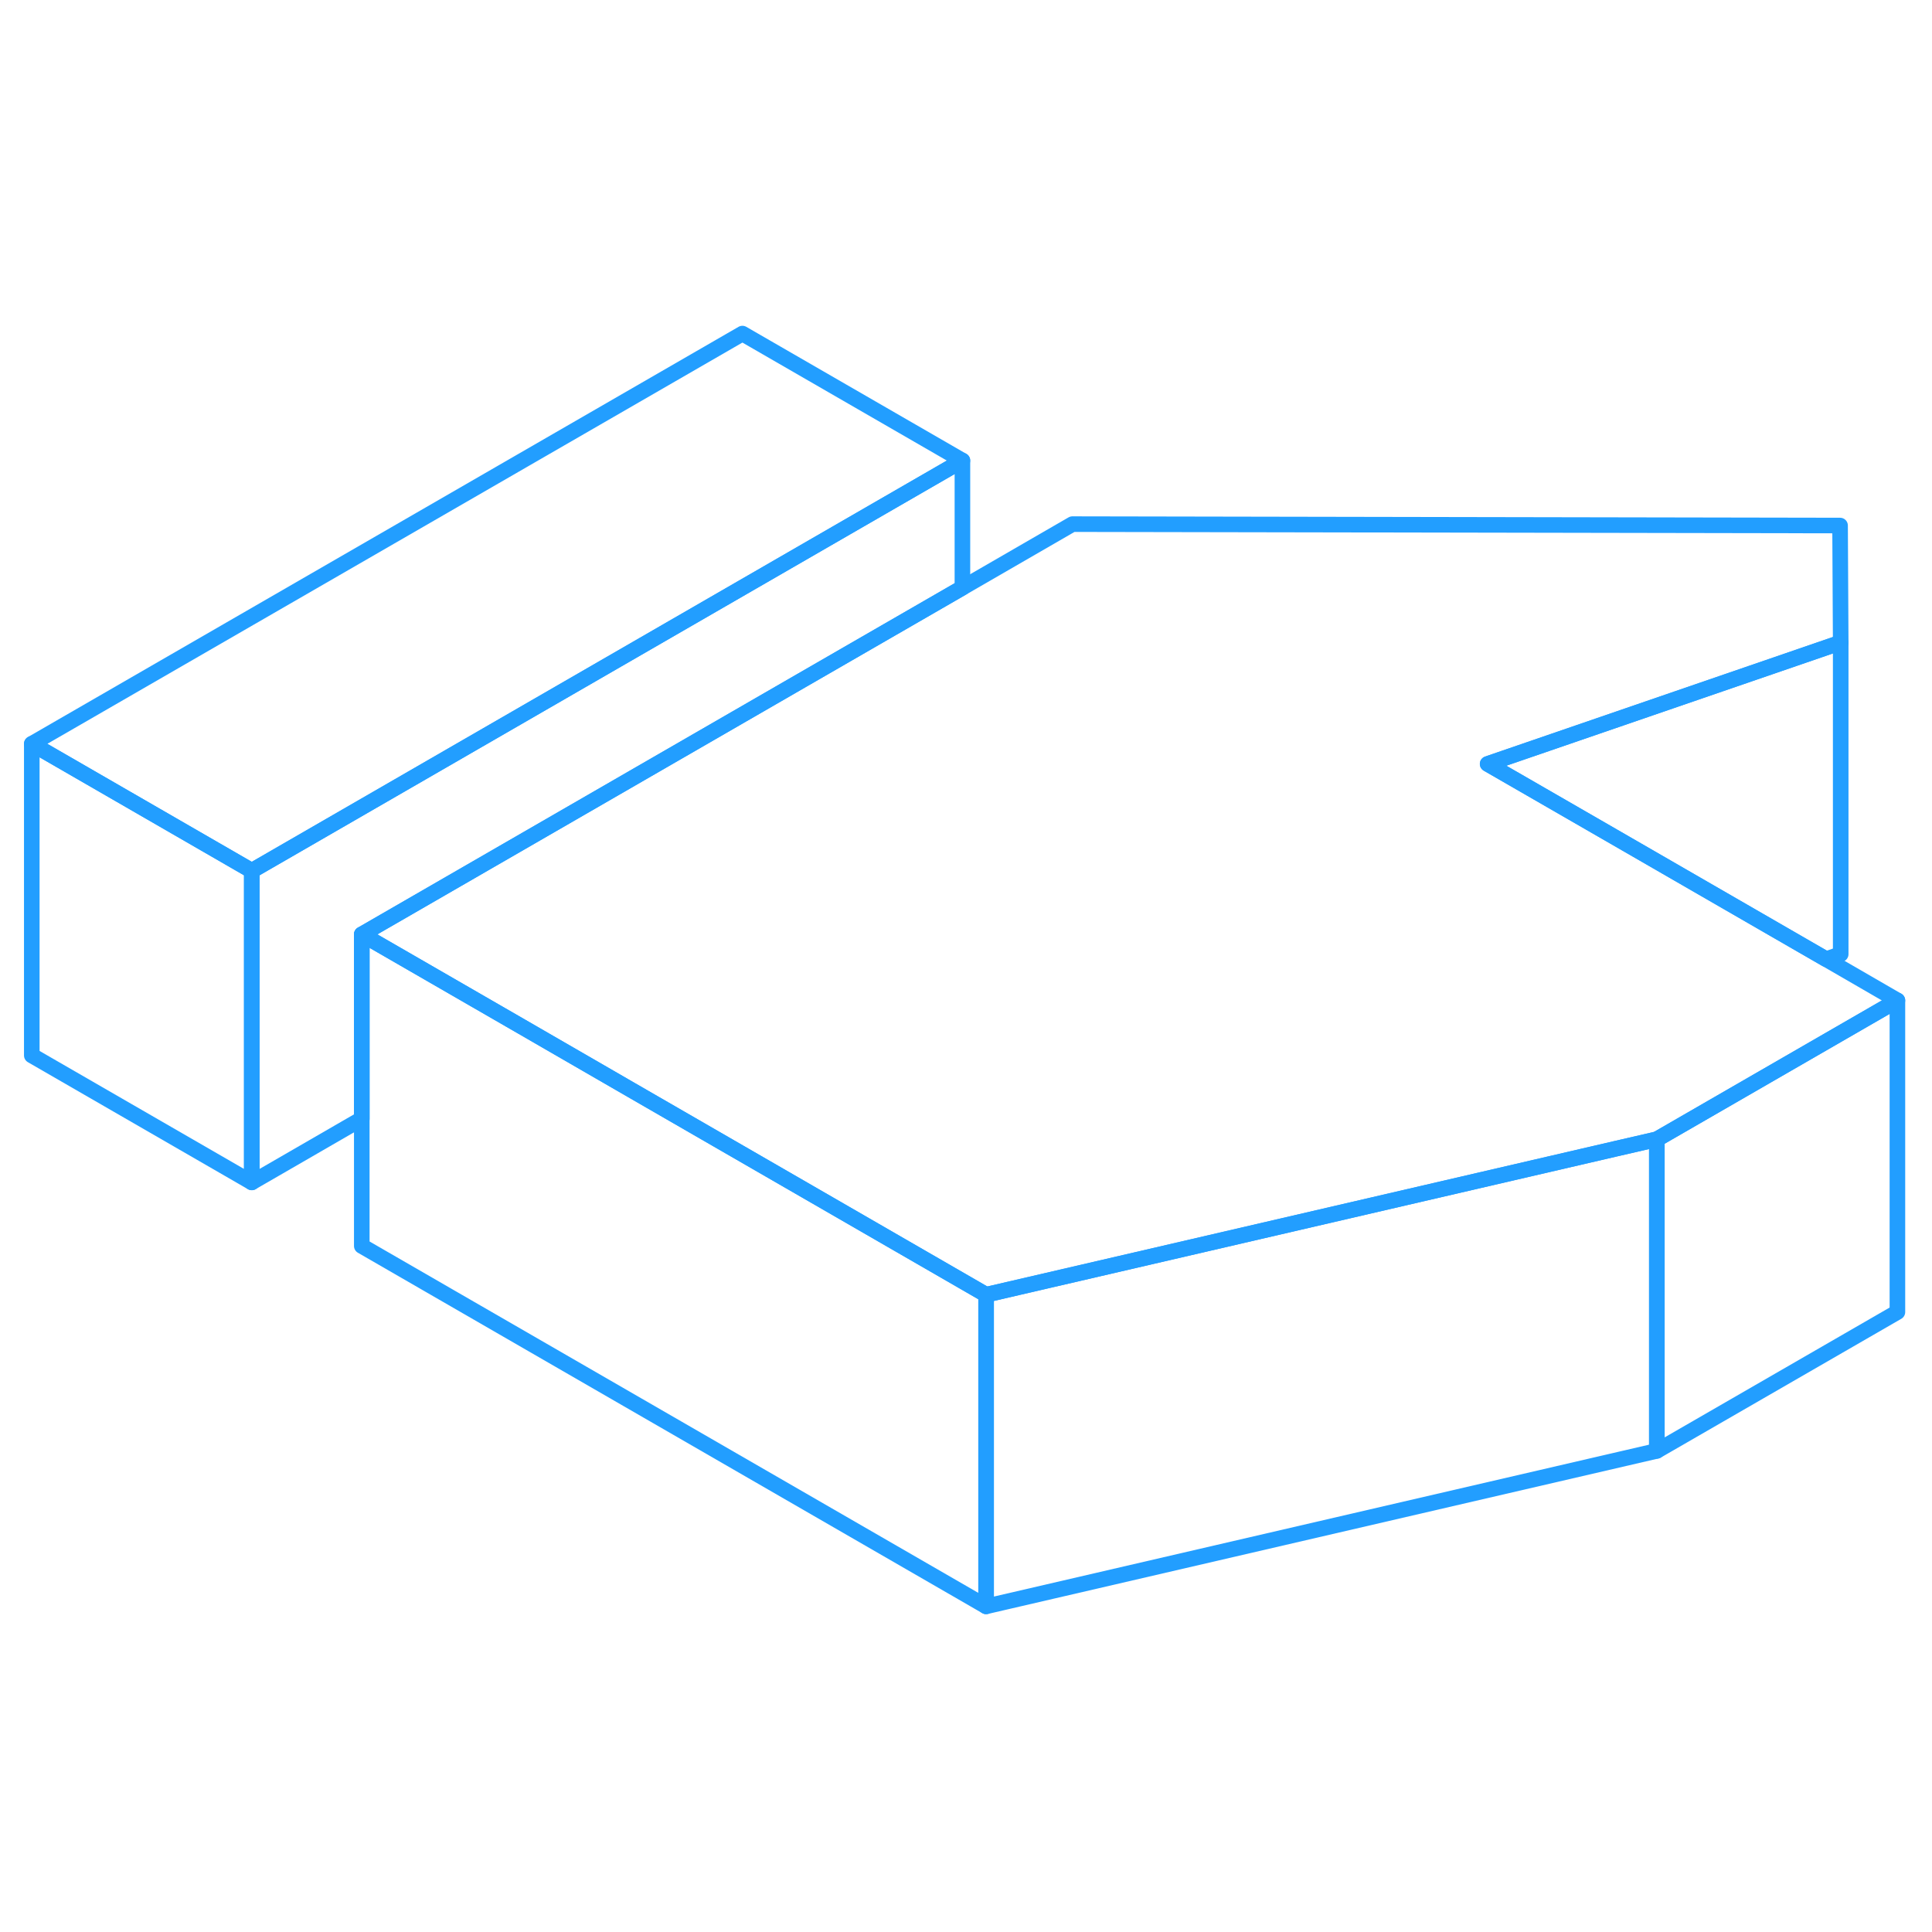 <svg width="48" height="48" viewBox="0 0 124 87" fill="none" xmlns="http://www.w3.org/2000/svg" stroke-width="1px" stroke-linecap="round" stroke-linejoin="round"><path d="M63.29 64.6V84.6L23.22 61.47V41.47L33.48 47.39L40.54 51.47L63.29 64.6Z" stroke="#229EFF" stroke-linejoin="round"/><path d="M118.14 22.74V42.74L117.2 43.06L103.58 35.2L95.48 30.53L118.14 22.74Z" stroke="#229EFF" stroke-linejoin="round"/><path d="M47.65 2.91L2.04 29.24L16.16 37.39L61.77 11.06L47.65 2.91Z" stroke="#229EFF" stroke-linejoin="round"/><path d="M121.78 45.71L106.34 54.62L103.65 55.24L63.29 64.6L40.54 51.47L33.48 47.39L23.22 41.47L51.51 25.14L61.77 19.22L68.83 15.14L118.1 15.23L118.14 22.74L95.48 30.53L103.58 35.2L117.2 43.06L121.78 45.71Z" stroke="#229EFF" stroke-linejoin="round"/><path d="M16.16 37.39V57.39L2.04 49.24V29.24L16.16 37.39Z" stroke="#229EFF" stroke-linejoin="round"/><path d="M61.77 11.06V19.22L51.51 25.14L23.22 41.47V53.31L16.16 57.39V37.39L61.77 11.06Z" stroke="#229EFF" stroke-linejoin="round"/><path d="M106.34 54.62V74.62L63.29 84.6V64.6L103.65 55.24L106.34 54.62Z" stroke="#229EFF" stroke-linejoin="round"/><path d="M121.78 45.71V65.71L106.34 74.62V54.62L121.78 45.71Z" stroke="#229EFF" stroke-linejoin="round"/></svg>